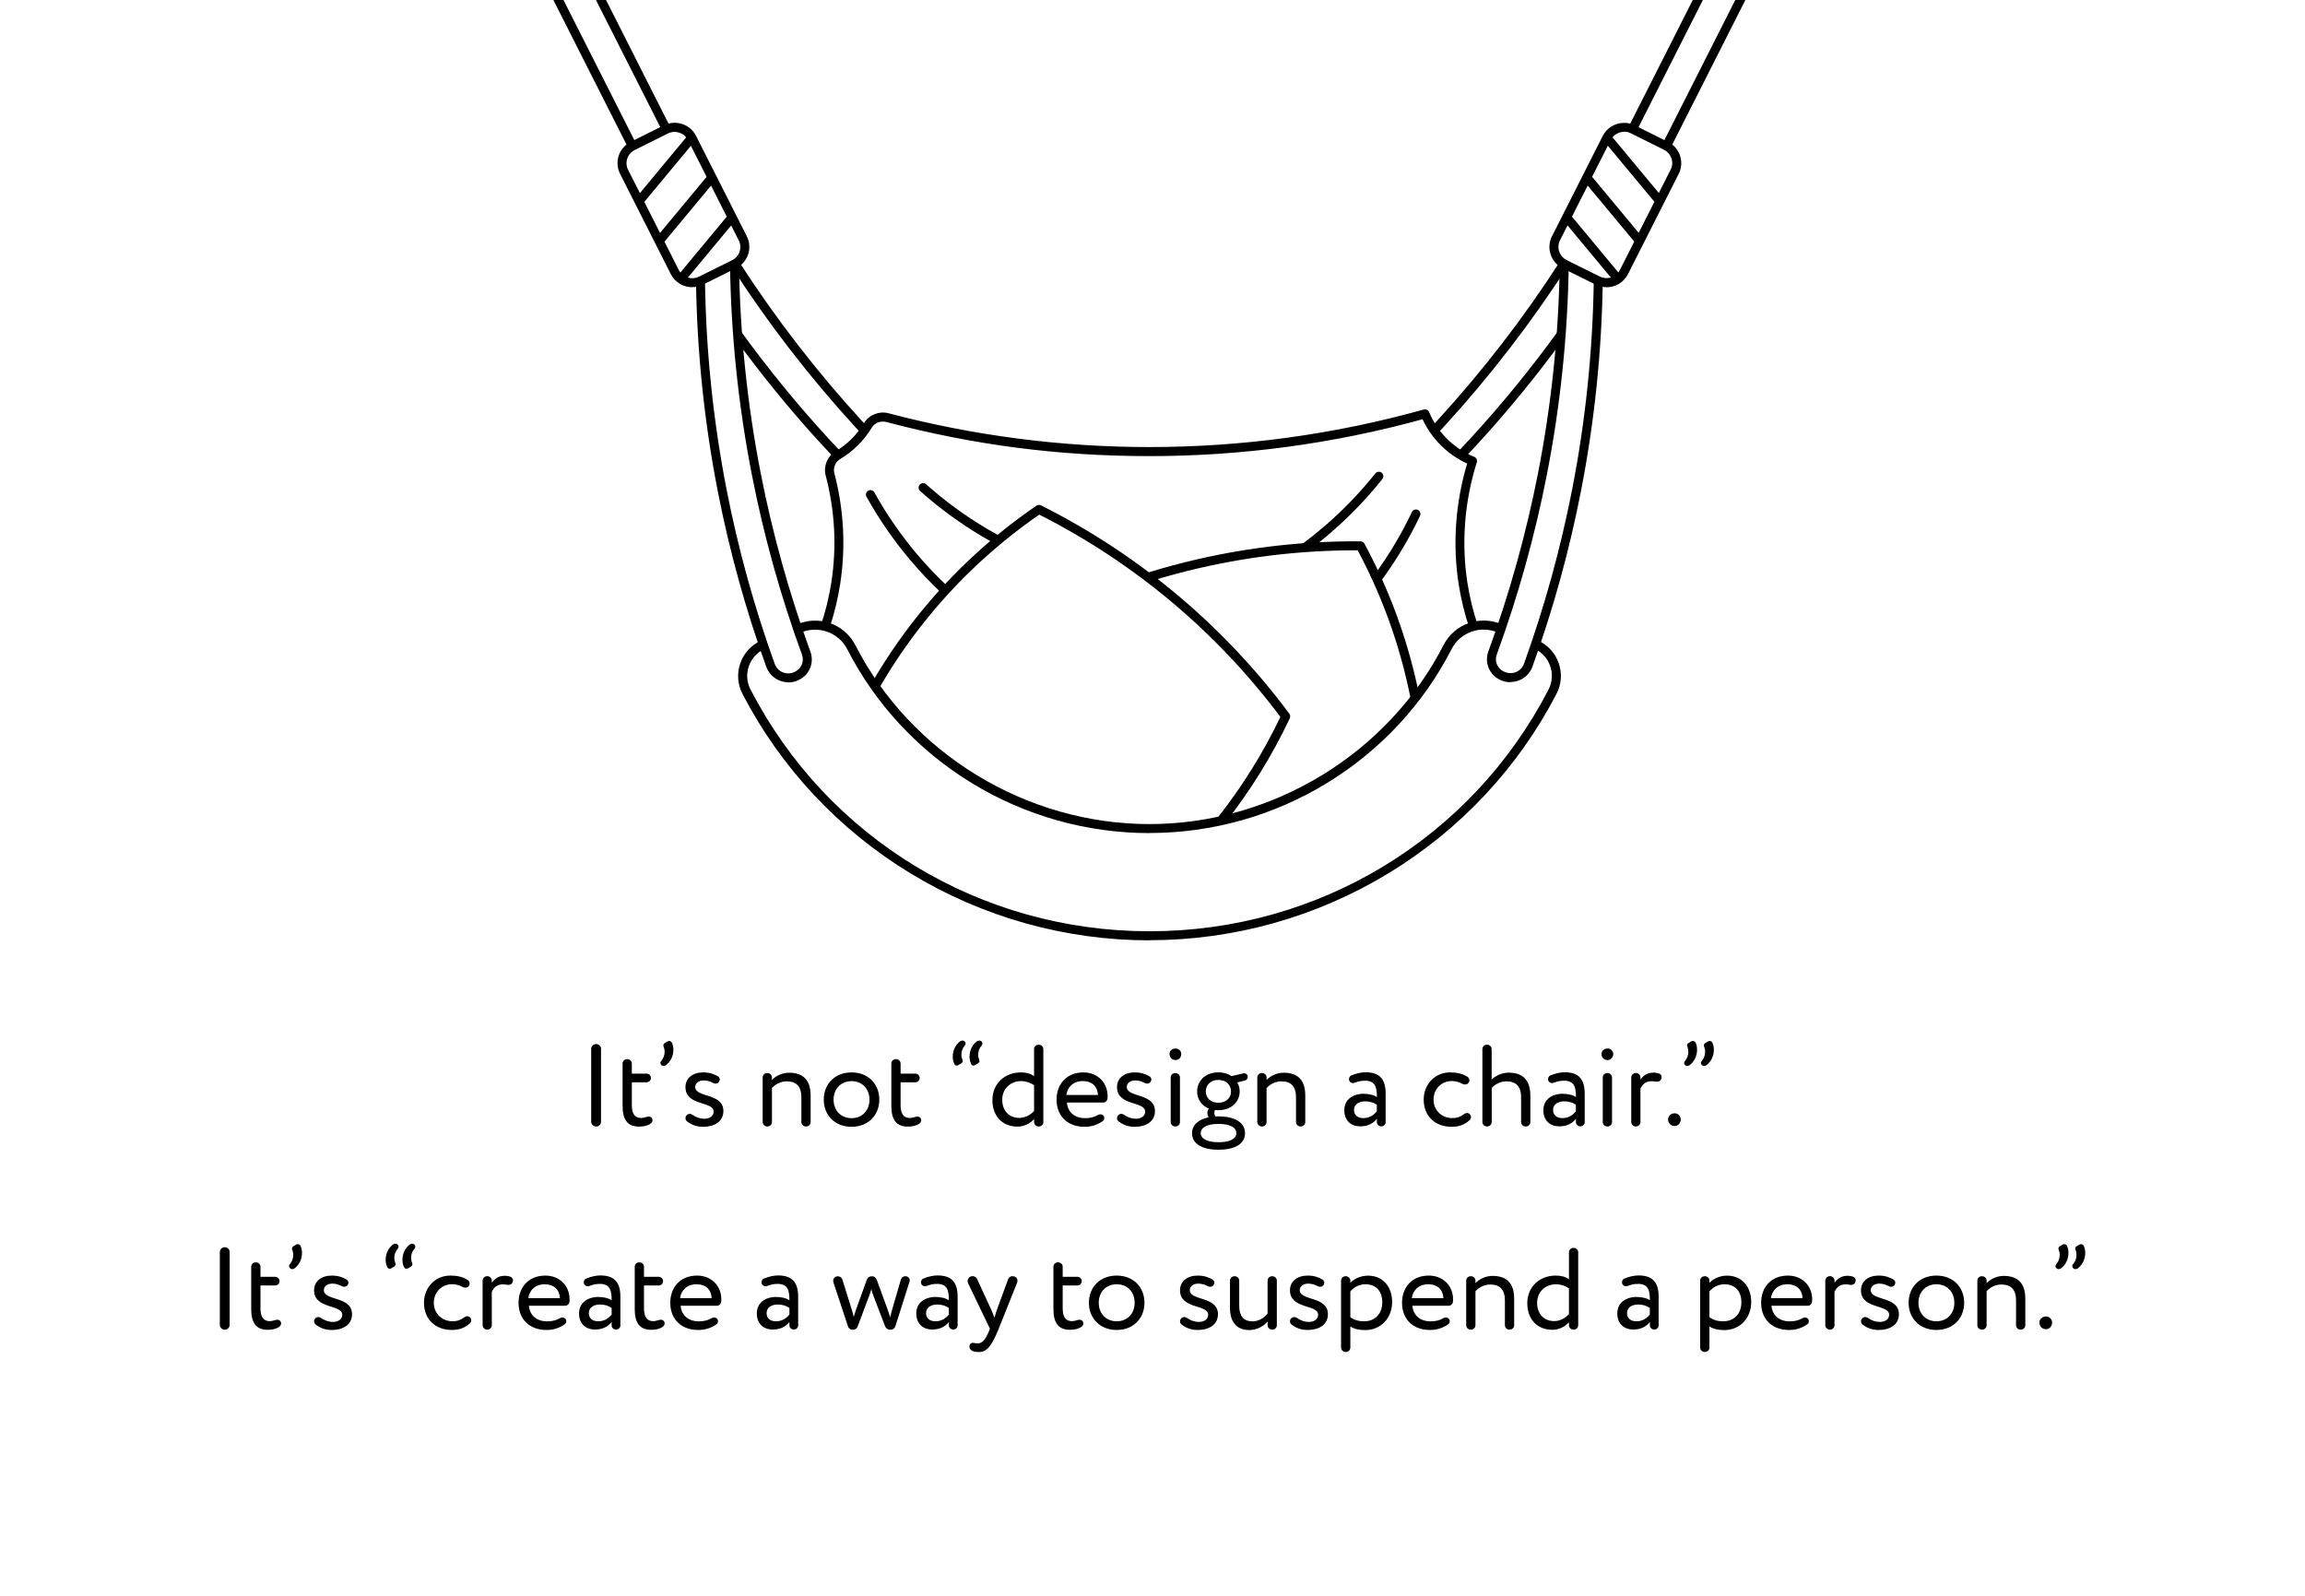 <?xml version="1.0" encoding="UTF-8"?>
<svg id="Layer_2" xmlns="http://www.w3.org/2000/svg" viewBox="0 0 358.5 248.25">
  <defs>
    <style>
      .cls-1 {
        fill: #fff;
      }
    </style>
  </defs>
  <g id="Layer_2-2" data-name="Layer_2">
    <g>
      <rect class="cls-1" width="358.5" height="248.25"/>
      <g>
        <g>
          <path d="M103.49,20.51c.1,0,.21-.02.31-.08.34-.18.48-.6.31-.94L94.26,0h-1.57l10.18,20.12c.13.25.37.39.63.39Z"/>
          <path d="M98.26,23.24h0c.1,0,.21-.02.31-.07.34-.18.48-.6.31-.94L87.64,0h-1.57l11.56,22.86c.13.24.37.39.63.39Z"/>
          <path d="M253.63,20.63c.1.05.21.08.31.08h0c.26,0,.5-.14.63-.39l10.28-20.32h-1.57l-9.96,19.69c-.17.35-.04.77.31.94Z"/>
          <path d="M258.91,23.26c.1.05.21.08.31.08h0c.26,0,.5-.14.63-.38l11.61-22.96h-1.57l-11.29,22.32c-.17.35-.04.77.31.94Z"/>
          <path d="M105.58,42c.58,1.14,1.98,1.6,3.13,1.03l5.16-2.56c.56-.28.97-.75,1.16-1.34.19-.58.15-1.2-.13-1.74l-7.89-15.6c-.58-1.14-1.98-1.6-3.13-1.03l-5.16,2.57c-.56.28-.97.75-1.16,1.34-.19.58-.15,1.2.13,1.74l7.89,15.6h0ZM107.67,44.67c-1.37,0-2.69-.75-3.34-2.04l-7.89-15.6c-.44-.88-.52-1.88-.21-2.82.31-.94.98-1.7,1.87-2.15l5.16-2.57c1.84-.91,4.08-.18,5,1.65l7.89,15.6c.44.88.52,1.88.21,2.82-.31.94-.98,1.7-1.87,2.15l-5.16,2.56c-.54.27-1.1.39-1.67.39h0Z"/>
          <rect x="97.06" y="25.65" width="12.87" height="1.4" transform="translate(17.1 89.13) rotate(-50.29)"/>
          <rect x="100.19" y="31.84" width="12.87" height="1.4" transform="translate(13.47 93.78) rotate(-50.29)"/>
          <rect x="103.32" y="38.03" width="12.87" height="1.4" transform="translate(9.84 98.43) rotate(-50.29)"/>
          <path d="M122.61,106.11c-.46,0-.93-.09-1.36-.26-.96-.39-1.71-1.16-2.06-2.12-3.19-8.83-5.72-17.97-7.52-27.16-2.12-10.8-3.27-21.86-3.42-32.86l1.4-.02c.15,10.92,1.29,21.89,3.39,32.62,1.79,9.13,4.3,18.2,7.46,26.96.22.6.66,1.06,1.26,1.3.6.24,1.28.21,1.86-.08l.07-.04c.97-.48,1.41-1.6,1.05-2.61-3.31-9.06-5.93-18.44-7.78-27.9-2.12-10.8-3.27-21.86-3.42-32.86l1.4-.02c.15,10.92,1.29,21.9,3.39,32.62,1.84,9.39,4.44,18.7,7.72,27.69.61,1.68-.13,3.55-1.74,4.34l-.07.04c-.51.26-1.08.39-1.64.39h.01Z"/>
          <path d="M129.81,71.28c-.7-.74-1.41-1.5-2.11-2.26-4.82-5.25-9.37-10.84-13.55-16.61l1.13-.82c4.15,5.72,8.67,11.27,13.45,16.48.7.76,1.4,1.52,2.1,2.25l-1.01.96h0Z"/>
          <path d="M133.96,67.43c-.32-.35-.65-.7-.97-1.05-7.1-7.75-13.59-16.16-19.27-24.98l1.18-.76c5.64,8.76,12.08,17.1,19.13,24.8.32.35.64.7.96,1.04l-1.02.96h0Z"/>
          <path d="M228.52,97.65c-.74-2.21-1.29-4.49-1.65-6.78-.97-6.2-.51-12.67,1.32-18.77-1.52-.7-2.89-1.65-4.08-2.83-1.19-1.18-2.15-2.55-2.86-4.06-13.83,3.8-28.12,5.73-42.48,5.73s-27.59-1.79-40.94-5.31c-.86-.23-1.79.14-2.25.9-.61,1-1.33,1.93-2.16,2.74-.82.82-1.75,1.53-2.75,2.13-.75.45-1.13,1.35-.9,2.2,1.49,5.71,1.79,11.52.9,17.27-.36,2.29-.91,4.58-1.65,6.78l-1.33-.44c.71-2.14,1.25-4.34,1.6-6.56.87-5.56.58-11.17-.87-16.7-.38-1.45.26-2.99,1.54-3.76.9-.54,1.74-1.18,2.48-1.92.75-.74,1.4-1.57,1.94-2.47.78-1.28,2.34-1.91,3.8-1.53,13.23,3.49,26.89,5.26,40.58,5.26,14.43,0,28.8-1.96,42.69-5.84.34-.09.7.08.83.41.65,1.57,1.6,2.97,2.8,4.17,1.21,1.2,2.63,2.14,4.21,2.78.34.14.51.51.4.86-1.92,6.07-2.42,12.55-1.46,18.74.35,2.21.88,4.42,1.6,6.56l-1.33.44h0Z"/>
          <path d="M178.77,129.57c-9.76,0-19.32-2.7-27.65-7.79-8.28-5.06-14.97-12.26-19.35-20.81-1.36-2.66-4.6-3.77-7.36-2.53l-.06.03-.57-1.28.06-.03c3.44-1.55,7.47-.16,9.18,3.16,8.66,16.92,26.62,27.85,45.75,27.85s37.09-10.93,45.75-27.85c1.7-3.33,5.74-4.72,9.18-3.17l.06.03-.58,1.27.29-.64-.31.63h-.04c-2.76-1.26-5.99-.15-7.36,2.52-4.38,8.56-11.07,15.75-19.35,20.81-8.33,5.1-17.89,7.79-27.65,7.79h0Z"/>
          <path d="M178.77,146.25c-13.1,0-25.94-3.6-37.15-10.41-11.15-6.78-20.19-16.44-26.14-27.92-.77-1.49-.89-3.18-.34-4.76.55-1.58,1.7-2.84,3.24-3.53l.05-.02.58,1.27-.05.02c-1.18.53-2.07,1.5-2.49,2.71-.42,1.21-.33,2.51.27,3.65,12,23.18,35.77,37.58,62.05,37.58s50.05-14.4,62.05-37.58c.59-1.14.69-2.44.27-3.66-.42-1.21-1.31-2.18-2.49-2.71l.24-.66-.28.64.55-1.29.04.02c1.56.7,2.71,1.96,3.26,3.54.55,1.58.43,3.27-.34,4.76-5.95,11.49-14.99,21.15-26.14,27.92-11.2,6.81-24.05,10.41-37.15,10.41h0Z"/>
          <path d="M252.61,20.5c-.85,0-1.68.47-2.09,1.27l-7.89,15.6c-.28.55-.32,1.17-.13,1.74.2.58.61,1.06,1.16,1.34l5.16,2.56c1.15.57,2.56.11,3.13-1.03l7.89-15.6c.28-.55.32-1.17.13-1.74-.2-.58-.61-1.06-1.16-1.34l-5.16-2.57c-.34-.17-.69-.25-1.05-.25h0ZM249.87,44.67c-.56,0-1.13-.13-1.67-.39l-5.16-2.56c-.9-.44-1.56-1.21-1.87-2.15-.31-.93-.23-1.94.21-2.82l7.89-15.6c.92-1.82,3.17-2.56,5-1.65l5.16,2.57c.9.44,1.56,1.21,1.87,2.15.31.93.24,1.94-.21,2.82l-7.89,15.6c-.65,1.29-1.97,2.04-3.34,2.04h0Z"/>
          <rect x="253.34" y="19.91" width="1.4" height="12.87" transform="translate(41.88 168.54) rotate(-39.75)"/>
          <rect x="250.21" y="26.1" width="1.4" height="12.87" transform="translate(37.19 167.97) rotate(-39.75)"/>
          <rect x="247.08" y="32.3" width="1.4" height="12.87" transform="translate(32.5 167.4) rotate(-39.75)"/>
          <path d="M234.93,106.11c-.56,0-1.13-.13-1.64-.39l-.07-.03c-1.61-.8-2.35-2.67-1.74-4.35,3.28-8.99,5.88-18.3,7.72-27.69,2.1-10.72,3.24-21.69,3.39-32.62l1.4.02c-.15,11.01-1.3,22.06-3.42,32.86-1.85,9.46-4.47,18.84-7.78,27.9-.37,1.01.08,2.13,1.05,2.61l.07.03c.58.29,1.26.32,1.86.08.6-.24,1.05-.7,1.26-1.3,3.16-8.76,5.67-17.83,7.46-26.96,2.1-10.72,3.24-21.69,3.39-32.62l1.4.02c-.15,11.01-1.3,22.06-3.42,32.86-1.8,9.2-4.33,18.34-7.52,27.16-.35.97-1.1,1.74-2.06,2.12-.44.18-.9.26-1.36.26h0Z"/>
          <path d="M227.72,71.28l-1.01-.96c.7-.73,1.4-1.49,2.1-2.25,4.78-5.21,9.3-10.76,13.45-16.48l1.13.82c-4.18,5.77-8.73,11.35-13.55,16.61-.7.77-1.41,1.53-2.11,2.26h0Z"/>
          <path d="M223.58,67.43l-1.02-.96c.32-.34.64-.69.96-1.04,7.05-7.69,13.49-16.03,19.13-24.8l1.18.76c-5.68,8.83-12.17,17.23-19.27,24.98-.32.35-.65.7-.97,1.05h0Z"/>
          <path d="M190.48,128.05l-1.1-.87c3.82-4.84,7.11-10.12,9.76-15.68-4.92-6.57-10.61-12.59-16.91-17.88-6.31-5.29-13.23-9.86-20.59-13.58-5.98,4.13-11.4,9.02-16.1,14.53-3.32,3.89-6.29,8.1-8.84,12.53l-1.21-.7c2.59-4.5,5.61-8.79,8.99-12.74,4.88-5.71,10.5-10.76,16.72-15.01.21-.14.48-.16.71-.05,7.59,3.81,14.74,8.5,21.23,13.95,6.5,5.45,12.34,11.66,17.39,18.45.15.21.18.48.07.72-2.73,5.8-6.14,11.29-10.11,16.33h0Z"/>
          <path d="M219.41,108.73c-.19-.98-.4-1.96-.63-2.92-1.64-7.04-4.21-13.84-7.62-20.22h-.3c-8.16,0-16.32.92-24.27,2.75-2.62.6-5.26,1.31-7.84,2.11l-.41-1.34c2.61-.81,5.28-1.53,7.94-2.14,8.29-1.9,16.79-2.84,25.32-2.78.26,0,.49.14.61.37,3.57,6.6,6.24,13.64,7.95,20.93.23.97.44,1.97.64,2.97l-1.37.27h0Z"/>
          <path d="M146.88,92.39c-.17,0-.34-.06-.48-.19-1.69-1.59-3.32-3.3-4.82-5.08-2.58-3.05-4.87-6.37-6.81-9.86-.19-.34-.07-.76.27-.95.34-.19.76-.07.95.27,1.89,3.41,4.13,6.65,6.65,9.63,1.47,1.74,3.05,3.41,4.71,4.96.28.27.29.71.03.99-.14.15-.33.22-.51.22h0Z"/>
          <path d="M155.03,84.61c-.11,0-.23-.03-.34-.08-.64-.35-1.27-.71-1.88-1.07-3.45-2.04-6.71-4.42-9.7-7.09-.29-.26-.31-.7-.06-.99.26-.29.7-.32.99-.06,2.92,2.6,6.11,4.94,9.48,6.93.6.35,1.22.71,1.84,1.05.34.19.47.61.28.95-.13.23-.37.36-.62.36h0Z"/>
          <path d="M203.03,85.8c-.21,0-.43-.1-.56-.28-.23-.31-.16-.75.15-.98,1.23-.91,2.43-1.88,3.59-2.88,2.8-2.43,5.39-5.13,7.7-8.03.24-.3.68-.35.98-.11.3.24.35.68.11.98-2.36,2.97-5.01,5.73-7.88,8.22-1.18,1.03-2.42,2.02-3.68,2.95-.13.09-.27.14-.42.14h0Z"/>
          <path d="M214.25,90.64c-.14,0-.29-.05-.42-.14-.31-.23-.38-.67-.15-.98.08-.11.16-.22.24-.33,2.18-2.99,4.09-6.21,5.67-9.55.16-.35.58-.5.93-.33.35.16.5.58.33.93-1.62,3.42-3.58,6.71-5.8,9.77-.08.11-.16.23-.25.34-.14.19-.35.28-.56.28h0Z"/>
        </g>
        <g>
          <path d="M92.72,162.38c.41,0,.76.34.76.74v11.33c0,.41-.34.76-.76.76s-.77-.34-.77-.76v-11.33c0-.4.34-.74.77-.74Z"/>
          <path d="M100.87,173.65c.32,0,.61.22.61.59,0,.22-.11.41-.38.58-.47.29-1.04.4-1.73.4-1.82,0-2.54-1.15-2.54-3.22v-6.59c0-.38.31-.68.72-.68s.72.31.72.68v1.57h2.29c.38,0,.68.31.68.67,0,.38-.31.68-.68.68h-2.29v3.53c0,1.28.41,2.02,1.44,2.02.47,0,.88-.22,1.15-.22Z"/>
          <path d="M102.87,165.66c-.11-.11-.16-.22-.16-.34,0-.11.05-.23.16-.34.34-.4.5-.9.5-1.44,0-.25-.05-.49-.13-.67-.04-.11-.07-.2-.07-.29,0-.16.09-.27.29-.4l.4-.23c.07-.04.14-.05.22-.05.16,0,.32.11.4.23.16.31.25.7.25,1.1,0,1.17-.54,1.96-1.15,2.43-.09.07-.23.13-.38.13-.13,0-.23-.04-.32-.13Z"/>
          <path d="M106.77,173.49c.14-.18.32-.25.5-.25.14,0,.29.04.41.13.61.42,1.22.63,1.87.63.76,0,1.44-.38,1.44-1.12,0-1.64-4.38-.83-4.38-3.8,0-1.42,1.15-2.29,2.75-2.29,1.03,0,1.71.27,2.3.61.18.11.29.29.29.5,0,.11-.04.23-.11.34-.13.2-.32.29-.54.29-.13,0-.23-.02-.36-.09-.45-.23-.9-.4-1.51-.4-.81,0-1.3.47-1.3,1.01,0,1.71,4.38.9,4.38,3.75,0,1.71-1.51,2.45-3.13,2.45-1.08,0-1.84-.32-2.54-.86-.14-.11-.23-.31-.23-.5,0-.14.05-.29.14-.4Z"/>
          <path d="M120.06,174.52c0,.38-.31.68-.72.68s-.72-.31-.72-.68v-6.95c0-.38.31-.68.72-.68s.72.31.72.68v.4c.56-.61,1.58-1.13,2.65-1.13,2.11,0,3.37,1.03,3.37,3.56v4.12c0,.38-.31.68-.72.68s-.72-.31-.72-.68v-3.85c0-1.69-.77-2.49-2.29-2.49-.92,0-1.76.45-2.29,1.04v5.29Z"/>
          <path d="M132.44,166.79c2.59,0,4.32,1.8,4.32,4.23s-1.73,4.23-4.32,4.23-4.32-1.8-4.32-4.23,1.73-4.23,4.32-4.23ZM132.44,173.91c1.62,0,2.79-1.15,2.79-2.88s-1.17-2.88-2.79-2.88-2.79,1.17-2.79,2.88,1.17,2.88,2.79,2.88Z"/>
          <path d="M142.67,173.65c.32,0,.61.22.61.59,0,.22-.11.41-.38.58-.47.29-1.04.4-1.73.4-1.82,0-2.54-1.15-2.54-3.22v-6.59c0-.38.31-.68.72-.68s.72.31.72.68v1.57h2.29c.38,0,.68.31.68.67,0,.38-.31.68-.68.68h-2.29v3.53c0,1.28.41,2.02,1.44,2.02.47,0,.88-.22,1.15-.22Z"/>
          <path d="M150.03,161.95c.11.11.16.22.16.34,0,.11-.05.23-.16.36-.34.38-.5.88-.5,1.42,0,.25.05.49.13.67.04.11.07.2.07.29,0,.16-.09.27-.29.4l-.4.23c-.09.05-.16.07-.23.07-.16,0-.31-.11-.36-.23-.16-.32-.27-.7-.27-1.1,0-1.19.54-1.98,1.15-2.45.09-.07.23-.11.38-.11.13,0,.25.04.32.11ZM152.64,161.95c.11.11.16.22.16.34,0,.11-.05.23-.16.36-.34.38-.5.88-.5,1.42,0,.25.05.49.13.67.04.11.07.2.07.29,0,.16-.09.27-.29.4l-.4.23c-.09.05-.16.07-.23.07-.16,0-.31-.11-.36-.23-.16-.32-.27-.7-.27-1.1,0-1.19.54-1.98,1.15-2.45.09-.07.23-.11.38-.11.13,0,.25.04.32.11Z"/>
          <path d="M162.27,174.52c0,.38-.31.68-.72.68s-.72-.31-.72-.68v-.47c-.59.65-1.48,1.17-2.57,1.17-2.38,0-3.91-1.64-3.91-4.14s1.87-4.29,4.43-4.29c.86,0,1.49.18,2.05.58v-4.21c0-.38.31-.68.72-.68s.72.31.72.68v11.36ZM160.83,168.77c-.68-.43-1.33-.63-2-.63-1.6,0-2.95,1.12-2.95,2.9s1.13,2.83,2.65,2.83c.94,0,1.8-.52,2.3-1.08v-4.01Z"/>
          <path d="M172.24,170.9c-.02.29-.32.58-.61.58h-5.69c.13,1.53,1.24,2.43,2.83,2.43.81,0,1.42-.16,1.98-.49.13-.07.27-.11.4-.11.18,0,.34.07.49.23.07.09.11.2.11.32,0,.2-.07.4-.22.49-.92.65-1.85.9-2.86.9-2.63,0-4.34-1.67-4.34-4.23,0-2.36,1.51-4.23,4.18-4.23,2.09,0,3.76,1.48,3.76,3.71,0,.14,0,.27-.02.4ZM168.42,168.14c-1.48,0-2.41.92-2.57,2.16h4.92c-.07-1.33-.94-2.16-2.34-2.16Z"/>
          <path d="M173.89,173.49c.14-.18.32-.25.5-.25.14,0,.29.04.41.13.61.42,1.22.63,1.87.63.76,0,1.44-.38,1.44-1.12,0-1.64-4.38-.83-4.38-3.8,0-1.42,1.15-2.29,2.75-2.29,1.03,0,1.71.27,2.3.61.18.11.29.29.29.5,0,.11-.04.23-.11.34-.13.2-.32.29-.54.29-.13,0-.23-.02-.36-.09-.45-.23-.9-.4-1.51-.4-.81,0-1.3.47-1.3,1.01,0,1.71,4.38.9,4.38,3.75,0,1.71-1.51,2.45-3.13,2.45-1.08,0-1.84-.32-2.54-.86-.14-.11-.23-.31-.23-.5,0-.14.05-.29.14-.4Z"/>
          <path d="M182.84,163.07c.45,0,.88.34.88.86,0,.59-.43.94-.88.94-.5,0-.94-.34-.94-.94,0-.52.43-.86.94-.86ZM183.52,174.52c0,.38-.31.68-.72.68s-.72-.31-.72-.68v-6.95c0-.38.31-.68.72-.68s.72.31.72.68v6.95Z"/>
          <path d="M189.52,173.63c2.36,0,4.12.85,4.12,2.61s-1.76,2.58-4.12,2.58-4.12-.81-4.12-2.58c0-1.31,1.04-2.14,2.59-2.47-.14-.18-.2-.43-.2-.67,0-.25.07-.5.22-.68-1.15-.47-1.82-1.48-1.82-2.67,0-1.62,1.28-2.97,3.31-2.97.79,0,1.49.22,2.05.59l1.82-.43c.05-.02.09-.02.14-.02.25,0,.49.18.54.43.02.04.02.09.02.13,0,.25-.18.5-.45.58l-1.19.29c.25.41.38.9.38,1.4,0,1.62-1.31,2.92-3.31,2.92-.18,0-.36,0-.54-.02-.07.14-.09.31-.09.45,0,.2.05.4.16.54.16,0,.32-.02.49-.02ZM189.52,177.65c1.67,0,2.77-.49,2.77-1.41s-1.04-1.44-2.77-1.44-2.77.54-2.77,1.44,1.1,1.41,2.77,1.41ZM189.5,171.51c1.13,0,1.96-.7,1.96-1.75s-.76-1.8-1.96-1.8-1.96.79-1.96,1.8.77,1.75,1.96,1.75Z"/>
          <path d="M196.99,174.52c0,.38-.31.68-.72.68s-.72-.31-.72-.68v-6.95c0-.38.31-.68.72-.68s.72.31.72.68v.4c.56-.61,1.58-1.13,2.65-1.13,2.11,0,3.37,1.03,3.37,3.56v4.12c0,.38-.31.68-.72.68s-.72-.31-.72-.68v-3.85c0-1.69-.77-2.49-2.29-2.49-.92,0-1.76.45-2.29,1.04v5.29Z"/>
          <path d="M212.13,170.12c.63,0,1.48.13,2.02.52,0-1.51-.23-2.56-1.84-2.56-.59,0-1.06.11-1.62.32-.09.04-.18.05-.27.05-.23,0-.45-.13-.56-.36-.04-.09-.05-.16-.05-.25,0-.25.14-.49.36-.58.83-.34,1.57-.49,2.23-.49,2.3,0,3.11,1.21,3.11,3.31v4.47c0,.34-.29.63-.68.63s-.68-.29-.68-.63v-.54c-.49.61-1.26,1.17-2.59,1.17-1.48,0-2.48-.94-2.48-2.5,0-1.66,1.31-2.57,3.06-2.57ZM214.14,171.83c-.5-.36-1.12-.54-1.82-.54-.86,0-1.73.4-1.73,1.33,0,.77.52,1.28,1.46,1.28,1.06,0,1.67-.56,2.09-1.04v-1.03Z"/>
          <path d="M225.73,168.14c-1.46,0-2.77,1.17-2.77,2.88s1.31,2.88,2.92,2.88c.65,0,1.21-.16,1.73-.56.18-.14.36-.23.56-.23.14,0,.29.05.41.18.14.13.2.29.2.45,0,.18-.07.36-.2.47-.9.81-1.8,1.04-2.81,1.04-2.58,0-4.34-1.67-4.34-4.23,0-2.36,1.73-4.23,4.1-4.23,1.06,0,1.84.18,2.63.63.23.13.38.36.38.61,0,.11-.02.22-.09.32-.13.22-.36.32-.59.32-.11,0-.23-.02-.34-.07-.58-.31-1.13-.47-1.78-.47Z"/>
          <path d="M232,174.52c0,.38-.31.68-.72.68s-.72-.31-.72-.68v-11.36c0-.38.31-.68.72-.68s.72.31.72.68v4.75c.59-.61,1.62-1.08,2.65-1.08,2.11,0,3.37,1.06,3.37,3.6v4.09c0,.38-.31.68-.72.68s-.72-.31-.72-.68v-3.89c0-1.62-.77-2.45-2.27-2.45-.9,0-1.8.45-2.3,1.03v5.31Z"/>
          <path d="M243.09,170.12c.63,0,1.48.13,2.02.52,0-1.51-.23-2.56-1.84-2.56-.59,0-1.06.11-1.62.32-.09.04-.18.05-.27.05-.23,0-.45-.13-.56-.36-.04-.09-.05-.16-.05-.25,0-.25.14-.49.36-.58.83-.34,1.57-.49,2.23-.49,2.3,0,3.11,1.21,3.11,3.31v4.47c0,.34-.29.63-.68.63s-.68-.29-.68-.63v-.54c-.49.61-1.26,1.17-2.59,1.17-1.48,0-2.48-.94-2.48-2.5,0-1.66,1.31-2.57,3.06-2.57ZM245.1,171.83c-.5-.36-1.12-.54-1.82-.54-.86,0-1.73.4-1.73,1.33,0,.77.52,1.28,1.46,1.28,1.06,0,1.67-.56,2.09-1.04v-1.03Z"/>
          <path d="M250.03,163.07c.45,0,.88.34.88.86,0,.59-.43.94-.88.94-.5,0-.94-.34-.94-.94,0-.52.43-.86.94-.86ZM250.72,174.52c0,.38-.31.68-.72.68s-.72-.31-.72-.68v-6.95c0-.38.31-.68.72-.68s.72.31.72.68v6.95Z"/>
          <path d="M255.15,174.48c0,.4-.32.72-.72.72s-.72-.32-.72-.72v-6.88c0-.4.32-.72.72-.72s.72.32.72.72v.32c.41-.61,1.01-1.1,2.03-1.1.29,0,.52.05.74.11.29.09.52.27.52.58,0,.07-.02.14-.04.23-.11.36-.34.5-.72.5-.11,0-.23-.02-.36-.04-.16-.04-.32-.04-.49-.04-.94,0-1.39.56-1.69,1.15v5.15Z"/>
          <path d="M260.46,173.15c.56,0,.95.49.95.95,0,.54-.4,1.03-.95,1.03-.63,0-1.03-.49-1.03-1.03,0-.47.4-.95,1.03-.95Z"/>
          <path d="M262.09,165.66c-.11-.11-.16-.22-.16-.34,0-.11.05-.23.16-.34.34-.4.5-.9.5-1.44,0-.25-.05-.49-.13-.67-.04-.11-.07-.2-.07-.29,0-.16.09-.27.29-.4l.4-.23c.07-.04.14-.05.22-.05.16,0,.32.11.4.23.16.31.25.7.25,1.1,0,1.17-.54,1.96-1.15,2.43-.09.07-.23.13-.38.13-.13,0-.23-.04-.32-.13ZM264.7,165.66c-.11-.11-.16-.22-.16-.34,0-.11.05-.23.16-.34.34-.4.5-.9.5-1.44,0-.25-.05-.49-.13-.67-.04-.11-.07-.2-.07-.29,0-.16.09-.27.29-.4l.4-.23c.07-.04.14-.05.22-.05.16,0,.32.11.4.23.16.31.25.7.25,1.1,0,1.17-.54,1.96-1.15,2.43-.09.07-.23.13-.38.13-.13,0-.23-.04-.32-.13Z"/>
          <path d="M34.96,193.98c.41,0,.76.34.76.74v11.33c0,.41-.34.76-.76.76s-.77-.34-.77-.76v-11.33c0-.4.34-.74.77-.74Z"/>
          <path d="M43.11,205.25c.32,0,.61.22.61.59,0,.22-.11.41-.38.58-.47.29-1.04.4-1.73.4-1.82,0-2.54-1.15-2.54-3.22v-6.59c0-.38.31-.68.72-.68s.72.31.72.68v1.57h2.29c.38,0,.68.31.68.67,0,.38-.31.68-.68.68h-2.29v3.53c0,1.28.41,2.02,1.44,2.02.47,0,.88-.22,1.15-.22Z"/>
          <path d="M45.11,197.26c-.11-.11-.16-.22-.16-.34,0-.11.05-.23.16-.34.34-.4.5-.9.5-1.44,0-.25-.05-.49-.13-.67-.04-.11-.07-.2-.07-.29,0-.16.09-.27.29-.4l.4-.23c.07-.04.14-.05.22-.05.16,0,.32.11.4.23.16.31.25.7.25,1.1,0,1.17-.54,1.96-1.15,2.43-.09.07-.23.13-.38.13-.13,0-.23-.04-.32-.13Z"/>
          <path d="M49.01,205.09c.14-.18.32-.25.5-.25.14,0,.29.04.41.13.61.42,1.22.63,1.87.63.76,0,1.44-.38,1.44-1.12,0-1.64-4.38-.83-4.38-3.8,0-1.42,1.15-2.29,2.75-2.29,1.03,0,1.71.27,2.3.61.18.11.29.29.29.5,0,.11-.04.23-.11.34-.13.2-.32.29-.54.29-.13,0-.23-.02-.36-.09-.45-.23-.9-.4-1.51-.4-.81,0-1.3.47-1.3,1.01,0,1.71,4.38.9,4.38,3.75,0,1.71-1.51,2.45-3.13,2.45-1.08,0-1.84-.32-2.54-.86-.14-.11-.23-.31-.23-.5,0-.14.05-.29.14-.4Z"/>
          <path d="M61.83,193.55c.11.11.16.22.16.34,0,.11-.05.23-.16.36-.34.38-.5.88-.5,1.42,0,.25.05.49.13.67.04.11.07.2.07.29,0,.16-.09.27-.29.4l-.4.23c-.09.05-.16.07-.23.07-.16,0-.31-.11-.36-.23-.16-.32-.27-.7-.27-1.1,0-1.19.54-1.98,1.15-2.45.09-.07.23-.11.38-.11.13,0,.25.04.32.11ZM64.44,193.55c.11.11.16.22.16.34,0,.11-.05.23-.16.36-.34.38-.5.88-.5,1.42,0,.25.05.49.13.67.04.11.07.2.07.29,0,.16-.09.27-.29.4l-.4.23c-.09.05-.16.07-.23.07-.16,0-.31-.11-.36-.23-.16-.32-.27-.7-.27-1.1,0-1.19.54-1.98,1.15-2.45.09-.07.23-.11.38-.11.13,0,.25.04.32.11Z"/>
          <path d="M70.24,199.74c-1.46,0-2.77,1.17-2.77,2.88s1.31,2.88,2.92,2.88c.65,0,1.21-.16,1.73-.56.18-.14.36-.23.56-.23.14,0,.29.05.41.18.14.13.2.29.2.45,0,.18-.07.36-.2.47-.9.81-1.8,1.04-2.81,1.04-2.57,0-4.34-1.67-4.34-4.23,0-2.36,1.73-4.23,4.1-4.23,1.06,0,1.84.18,2.63.63.23.13.38.36.38.61,0,.11-.02.22-.09.32-.13.22-.36.32-.59.32-.11,0-.23-.02-.34-.07-.58-.31-1.13-.47-1.78-.47Z"/>
          <path d="M76.5,206.08c0,.4-.32.72-.72.72s-.72-.32-.72-.72v-6.88c0-.4.32-.72.72-.72s.72.32.72.72v.32c.41-.61,1.01-1.1,2.03-1.1.29,0,.52.05.74.11.29.09.52.27.52.58,0,.07-.02.14-.04.23-.11.36-.34.5-.72.5-.11,0-.23-.02-.36-.04-.16-.04-.32-.04-.49-.04-.94,0-1.39.56-1.69,1.15v5.15Z"/>
          <path d="M88.56,202.5c-.02.29-.32.58-.61.58h-5.69c.13,1.53,1.24,2.43,2.83,2.43.81,0,1.42-.16,1.98-.49.13-.07.27-.11.4-.11.18,0,.34.07.49.23.07.09.11.2.11.32,0,.2-.07.4-.22.49-.92.65-1.85.9-2.86.9-2.63,0-4.34-1.67-4.34-4.23,0-2.36,1.51-4.23,4.18-4.23,2.09,0,3.76,1.48,3.76,3.71,0,.14,0,.27-.02.4ZM84.74,199.74c-1.48,0-2.41.92-2.57,2.16h4.92c-.07-1.33-.94-2.16-2.34-2.16Z"/>
          <path d="M93.11,201.72c.63,0,1.48.13,2.02.52,0-1.51-.23-2.56-1.84-2.56-.59,0-1.06.11-1.62.32-.09.04-.18.05-.27.05-.23,0-.45-.13-.56-.36-.04-.09-.05-.16-.05-.25,0-.25.14-.49.36-.58.83-.34,1.57-.49,2.23-.49,2.3,0,3.11,1.21,3.11,3.31v4.47c0,.34-.29.63-.68.63s-.68-.29-.68-.63v-.54c-.49.61-1.26,1.17-2.59,1.17-1.48,0-2.48-.94-2.48-2.5,0-1.66,1.31-2.57,3.06-2.57ZM95.13,203.43c-.5-.36-1.12-.54-1.82-.54-.86,0-1.73.4-1.73,1.33,0,.77.52,1.28,1.46,1.28,1.06,0,1.67-.56,2.09-1.04v-1.03Z"/>
          <path d="M102.76,205.25c.32,0,.61.22.61.59,0,.22-.11.41-.38.58-.47.29-1.04.4-1.73.4-1.82,0-2.54-1.15-2.54-3.22v-6.59c0-.38.31-.68.72-.68s.72.31.72.68v1.57h2.29c.38,0,.68.31.68.67,0,.38-.31.68-.68.68h-2.29v3.53c0,1.28.41,2.02,1.44,2.02.47,0,.88-.22,1.15-.22Z"/>
          <path d="M112.16,202.5c-.02.29-.32.58-.61.58h-5.69c.13,1.53,1.24,2.43,2.83,2.43.81,0,1.42-.16,1.98-.49.13-.07.27-.11.4-.11.18,0,.34.07.49.23.07.09.11.2.11.32,0,.2-.07.4-.22.49-.92.65-1.85.9-2.86.9-2.63,0-4.34-1.67-4.34-4.23,0-2.36,1.51-4.23,4.18-4.23,2.09,0,3.76,1.48,3.76,3.71,0,.14,0,.27-.02.4ZM108.34,199.74c-1.48,0-2.41.92-2.57,2.16h4.92c-.07-1.33-.94-2.16-2.34-2.16Z"/>
          <path d="M120.76,201.72c.63,0,1.48.13,2.02.52,0-1.51-.23-2.56-1.84-2.56-.59,0-1.06.11-1.62.32-.09.04-.18.05-.27.05-.23,0-.45-.13-.56-.36-.04-.09-.05-.16-.05-.25,0-.25.14-.49.36-.58.83-.34,1.57-.49,2.23-.49,2.3,0,3.11,1.21,3.11,3.31v4.47c0,.34-.29.63-.68.63s-.68-.29-.68-.63v-.54c-.49.61-1.26,1.17-2.59,1.17-1.48,0-2.48-.94-2.48-2.5,0-1.66,1.31-2.57,3.06-2.57ZM122.78,203.43c-.5-.36-1.12-.54-1.82-.54-.86,0-1.73.4-1.73,1.33,0,.77.52,1.28,1.46,1.28,1.06,0,1.67-.56,2.09-1.04v-1.03Z"/>
          <path d="M138.46,204.84c.09-.41.2-.83.32-1.24l1.33-4.57c.09-.31.36-.54.68-.54.45,0,.7.31.7.65,0,.07-.02.14-.04.22l-2.18,6.88c-.11.36-.4.58-.79.58s-.7-.22-.83-.56l-1.82-4.77c-.13-.32-.22-.65-.31-.99-.11.38-.2.7-.34,1.04l-1.76,4.7c-.14.4-.41.58-.79.58s-.63-.18-.76-.58l-2.25-6.81c-.02-.07-.04-.16-.04-.23,0-.38.32-.7.74-.7.36,0,.61.22.7.52l1.46,4.68c.13.4.2.76.31,1.13.11-.36.18-.68.34-1.13l1.66-4.59c.14-.4.4-.61.81-.61s.65.22.79.61l1.67,4.57c.14.38.25.77.38,1.17Z"/>
          <path d="M145.56,201.72c.63,0,1.48.13,2.02.52,0-1.51-.23-2.56-1.84-2.56-.59,0-1.06.11-1.62.32-.09.04-.18.05-.27.05-.23,0-.45-.13-.56-.36-.04-.09-.05-.16-.05-.25,0-.25.14-.49.36-.58.83-.34,1.57-.49,2.23-.49,2.3,0,3.11,1.21,3.11,3.31v4.47c0,.34-.29.63-.68.63s-.68-.29-.68-.63v-.54c-.49.61-1.26,1.17-2.59,1.17-1.48,0-2.48-.94-2.48-2.5,0-1.66,1.31-2.57,3.06-2.57ZM147.58,203.43c-.5-.36-1.12-.54-1.82-.54-.86,0-1.73.4-1.73,1.33,0,.77.52,1.28,1.46,1.28,1.06,0,1.67-.56,2.09-1.04v-1.03Z"/>
          <path d="M154.67,204.95c.11-.4.23-.81.38-1.24l1.71-4.66c.09-.29.32-.56.7-.56.52,0,.79.32.79.7,0,.11-.04.23-.07.34l-2.86,7.15c-1.17,2.92-1.94,3.6-3.1,3.6-.65,0-1.44-.16-1.44-.85,0-.36.22-.58.58-.58.2,0,.4.09.7.09.68,0,1.19-.54,1.73-1.84l.18-.43-3.4-7.09c-.05-.11-.07-.23-.07-.34,0-.4.31-.76.79-.76.29,0,.56.18.68.45l2.21,4.79c.2.41.32.81.49,1.22Z"/>
          <path d="M167.88,205.25c.32,0,.61.22.61.59,0,.22-.11.41-.38.58-.47.29-1.04.4-1.73.4-1.82,0-2.54-1.15-2.54-3.22v-6.59c0-.38.31-.68.72-.68s.72.31.72.68v1.57h2.29c.38,0,.68.31.68.67,0,.38-.31.68-.68.68h-2.29v3.53c0,1.28.41,2.02,1.44,2.02.47,0,.88-.22,1.15-.22Z"/>
          <path d="M173.68,198.39c2.59,0,4.32,1.8,4.32,4.23s-1.73,4.23-4.32,4.23-4.32-1.8-4.32-4.23,1.73-4.23,4.32-4.23ZM173.68,205.5c1.62,0,2.79-1.15,2.79-2.88s-1.17-2.88-2.79-2.88-2.79,1.17-2.79,2.88,1.17,2.88,2.79,2.88Z"/>
          <path d="M183.69,205.09c.14-.18.32-.25.5-.25.14,0,.29.04.41.13.61.42,1.22.63,1.87.63.76,0,1.44-.38,1.44-1.12,0-1.64-4.38-.83-4.38-3.8,0-1.42,1.15-2.29,2.75-2.29,1.03,0,1.71.27,2.3.61.18.11.29.29.29.5,0,.11-.04.23-.11.34-.13.2-.32.29-.54.29-.13,0-.23-.02-.36-.09-.45-.23-.9-.4-1.51-.4-.81,0-1.3.47-1.3,1.01,0,1.71,4.38.9,4.38,3.75,0,1.71-1.51,2.45-3.13,2.45-1.08,0-1.84-.32-2.54-.86-.14-.11-.23-.31-.23-.5,0-.14.05-.29.14-.4Z"/>
          <path d="M197.15,199.17c0-.38.31-.68.72-.68s.72.31.72.68v6.95c0,.38-.31.68-.72.68s-.72-.31-.72-.68v-.59c-.56.68-1.58,1.33-2.86,1.33-1.8,0-2.99-1.08-2.99-3.46v-4.23c0-.38.31-.68.72-.68s.72.31.72.68v3.91c0,1.53.61,2.43,2.09,2.43.94,0,1.82-.56,2.32-1.21v-5.13Z"/>
          <path d="M200.79,205.09c.14-.18.32-.25.5-.25.14,0,.29.04.41.13.61.42,1.22.63,1.87.63.76,0,1.44-.38,1.44-1.12,0-1.64-4.38-.83-4.38-3.8,0-1.42,1.15-2.29,2.75-2.29,1.03,0,1.71.27,2.3.61.18.11.29.29.29.5,0,.11-.04.23-.11.34-.13.2-.32.29-.54.29-.13,0-.23-.02-.36-.09-.45-.23-.9-.4-1.51-.4-.81,0-1.3.47-1.3,1.01,0,1.71,4.38.9,4.38,3.75,0,1.71-1.51,2.45-3.13,2.45-1.08,0-1.84-.32-2.54-.86-.14-.11-.23-.31-.23-.5,0-.14.05-.29.14-.4Z"/>
          <path d="M210.02,209.59c0,.38-.31.68-.72.68s-.72-.31-.72-.68v-10.42c0-.38.31-.68.72-.68s.72.31.72.68v.36c.56-.65,1.64-1.13,2.75-1.13,2.3,0,3.75,1.71,3.75,4.11s-1.67,4.36-4.21,4.36c-.86,0-1.71-.18-2.29-.56v3.29ZM210.02,204.87c.72.49,1.39.63,2.16.63,1.73,0,2.81-1.24,2.81-2.95s-.95-2.81-2.63-2.81c-.95,0-1.84.49-2.34,1.12v4.01Z"/>
          <path d="M225.97,202.5c-.02.29-.32.58-.61.58h-5.69c.13,1.53,1.24,2.43,2.83,2.43.81,0,1.42-.16,1.98-.49.13-.07.27-.11.4-.11.18,0,.34.07.49.23.07.09.11.2.11.32,0,.2-.07.4-.22.49-.92.65-1.85.9-2.86.9-2.63,0-4.34-1.67-4.34-4.23,0-2.36,1.51-4.23,4.18-4.23,2.09,0,3.76,1.48,3.76,3.71,0,.14,0,.27-.02.4ZM222.15,199.74c-1.48,0-2.41.92-2.57,2.16h4.92c-.07-1.33-.94-2.16-2.34-2.16Z"/>
          <path d="M229.48,206.12c0,.38-.31.68-.72.68s-.72-.31-.72-.68v-6.95c0-.38.31-.68.72-.68s.72.31.72.68v.4c.56-.61,1.58-1.13,2.65-1.13,2.11,0,3.37,1.03,3.37,3.56v4.12c0,.38-.31.68-.72.68s-.72-.31-.72-.68v-3.85c0-1.69-.77-2.49-2.29-2.49-.92,0-1.76.45-2.29,1.04v5.29Z"/>
          <path d="M245.46,206.12c0,.38-.31.68-.72.68s-.72-.31-.72-.68v-.47c-.59.65-1.48,1.17-2.57,1.17-2.38,0-3.91-1.64-3.91-4.14s1.87-4.29,4.43-4.29c.86,0,1.49.18,2.05.58v-4.21c0-.38.31-.68.72-.68s.72.31.72.68v11.36ZM244.02,200.37c-.68-.43-1.33-.63-2-.63-1.6,0-2.95,1.12-2.95,2.9s1.13,2.83,2.65,2.83c.94,0,1.8-.52,2.3-1.08v-4.01Z"/>
          <path d="M254.59,201.72c.63,0,1.48.13,2.02.52,0-1.51-.23-2.56-1.84-2.56-.59,0-1.06.11-1.62.32-.09.04-.18.05-.27.05-.23,0-.45-.13-.56-.36-.04-.09-.05-.16-.05-.25,0-.25.14-.49.36-.58.83-.34,1.57-.49,2.23-.49,2.3,0,3.11,1.21,3.11,3.31v4.47c0,.34-.29.63-.68.63s-.68-.29-.68-.63v-.54c-.49.61-1.26,1.17-2.59,1.17-1.48,0-2.48-.94-2.48-2.5,0-1.66,1.31-2.57,3.06-2.57ZM256.6,203.43c-.5-.36-1.12-.54-1.82-.54-.86,0-1.73.4-1.73,1.33,0,.77.52,1.28,1.46,1.28,1.06,0,1.67-.56,2.09-1.04v-1.03Z"/>
          <path d="M265.87,209.59c0,.38-.31.68-.72.68s-.72-.31-.72-.68v-10.42c0-.38.31-.68.72-.68s.72.31.72.68v.36c.56-.65,1.64-1.13,2.75-1.13,2.3,0,3.75,1.71,3.75,4.11s-1.67,4.36-4.21,4.36c-.86,0-1.71-.18-2.29-.56v3.29ZM265.87,204.87c.72.49,1.39.63,2.16.63,1.73,0,2.81-1.24,2.81-2.95s-.95-2.81-2.63-2.81c-.95,0-1.84.49-2.34,1.12v4.01Z"/>
          <path d="M281.82,202.5c-.02.29-.32.58-.61.58h-5.69c.13,1.53,1.24,2.43,2.83,2.43.81,0,1.42-.16,1.98-.49.13-.07.27-.11.4-.11.18,0,.34.07.49.23.07.09.11.2.11.32,0,.2-.07.4-.22.49-.92.65-1.85.9-2.86.9-2.63,0-4.34-1.67-4.34-4.23,0-2.36,1.51-4.23,4.18-4.23,2.09,0,3.76,1.48,3.76,3.71,0,.14,0,.27-.02.4ZM278.01,199.74c-1.48,0-2.41.92-2.57,2.16h4.92c-.07-1.33-.94-2.16-2.34-2.16Z"/>
          <path d="M285.33,206.08c0,.4-.32.72-.72.72s-.72-.32-.72-.72v-6.88c0-.4.32-.72.72-.72s.72.32.72.72v.32c.41-.61,1.01-1.1,2.03-1.1.29,0,.52.05.74.11.29.09.52.27.52.58,0,.07-.02.14-.04.23-.11.36-.34.5-.72.5-.11,0-.23-.02-.36-.04-.16-.04-.32-.04-.49-.04-.94,0-1.39.56-1.69,1.15v5.15Z"/>
          <path d="M289.6,205.09c.14-.18.32-.25.5-.25.14,0,.29.04.41.13.61.42,1.22.63,1.87.63.76,0,1.44-.38,1.44-1.12,0-1.64-4.38-.83-4.38-3.8,0-1.42,1.15-2.29,2.75-2.29,1.03,0,1.71.27,2.3.61.18.11.29.29.29.5,0,.11-.04.23-.11.34-.13.2-.32.29-.54.29-.13,0-.23-.02-.36-.09-.45-.23-.9-.4-1.51-.4-.81,0-1.3.47-1.3,1.01,0,1.71,4.38.9,4.38,3.75,0,1.71-1.51,2.45-3.13,2.45-1.08,0-1.84-.32-2.54-.86-.14-.11-.23-.31-.23-.5,0-.14.05-.29.14-.4Z"/>
          <path d="M301.17,198.39c2.59,0,4.32,1.8,4.32,4.23s-1.73,4.23-4.32,4.23-4.32-1.8-4.32-4.23,1.73-4.23,4.32-4.23ZM301.17,205.5c1.62,0,2.79-1.15,2.79-2.88s-1.17-2.88-2.79-2.88-2.79,1.17-2.79,2.88,1.17,2.88,2.79,2.88Z"/>
          <path d="M308.98,206.12c0,.38-.31.68-.72.68s-.72-.31-.72-.68v-6.95c0-.38.31-.68.72-.68s.72.31.72.68v.4c.56-.61,1.58-1.13,2.65-1.13,2.11,0,3.37,1.03,3.37,3.56v4.12c0,.38-.31.68-.72.68s-.72-.31-.72-.68v-3.85c0-1.69-.77-2.49-2.29-2.49-.92,0-1.76.45-2.29,1.04v5.29Z"/>
          <path d="M318.22,204.75c.56,0,.95.49.95.95,0,.54-.4,1.03-.95,1.03-.63,0-1.03-.49-1.03-1.03,0-.47.4-.95,1.03-.95Z"/>
          <path d="M319.85,197.26c-.11-.11-.16-.22-.16-.34,0-.11.05-.23.16-.34.34-.4.5-.9.5-1.44,0-.25-.05-.49-.13-.67-.04-.11-.07-.2-.07-.29,0-.16.09-.27.29-.4l.4-.23c.07-.04.14-.05.22-.05.16,0,.32.11.4.23.16.31.25.7.25,1.1,0,1.17-.54,1.96-1.15,2.43-.09.07-.23.13-.38.13-.13,0-.23-.04-.32-.13ZM322.46,197.26c-.11-.11-.16-.22-.16-.34,0-.11.05-.23.16-.34.34-.4.5-.9.5-1.44,0-.25-.05-.49-.13-.67-.04-.11-.07-.2-.07-.29,0-.16.09-.27.29-.4l.4-.23c.07-.04.14-.05.22-.05.16,0,.32.11.4.23.16.31.25.7.25,1.1,0,1.17-.54,1.96-1.15,2.43-.09.07-.23.13-.38.13-.13,0-.23-.04-.32-.13Z"/>
        </g>
      </g>
    </g>
  </g>
</svg>